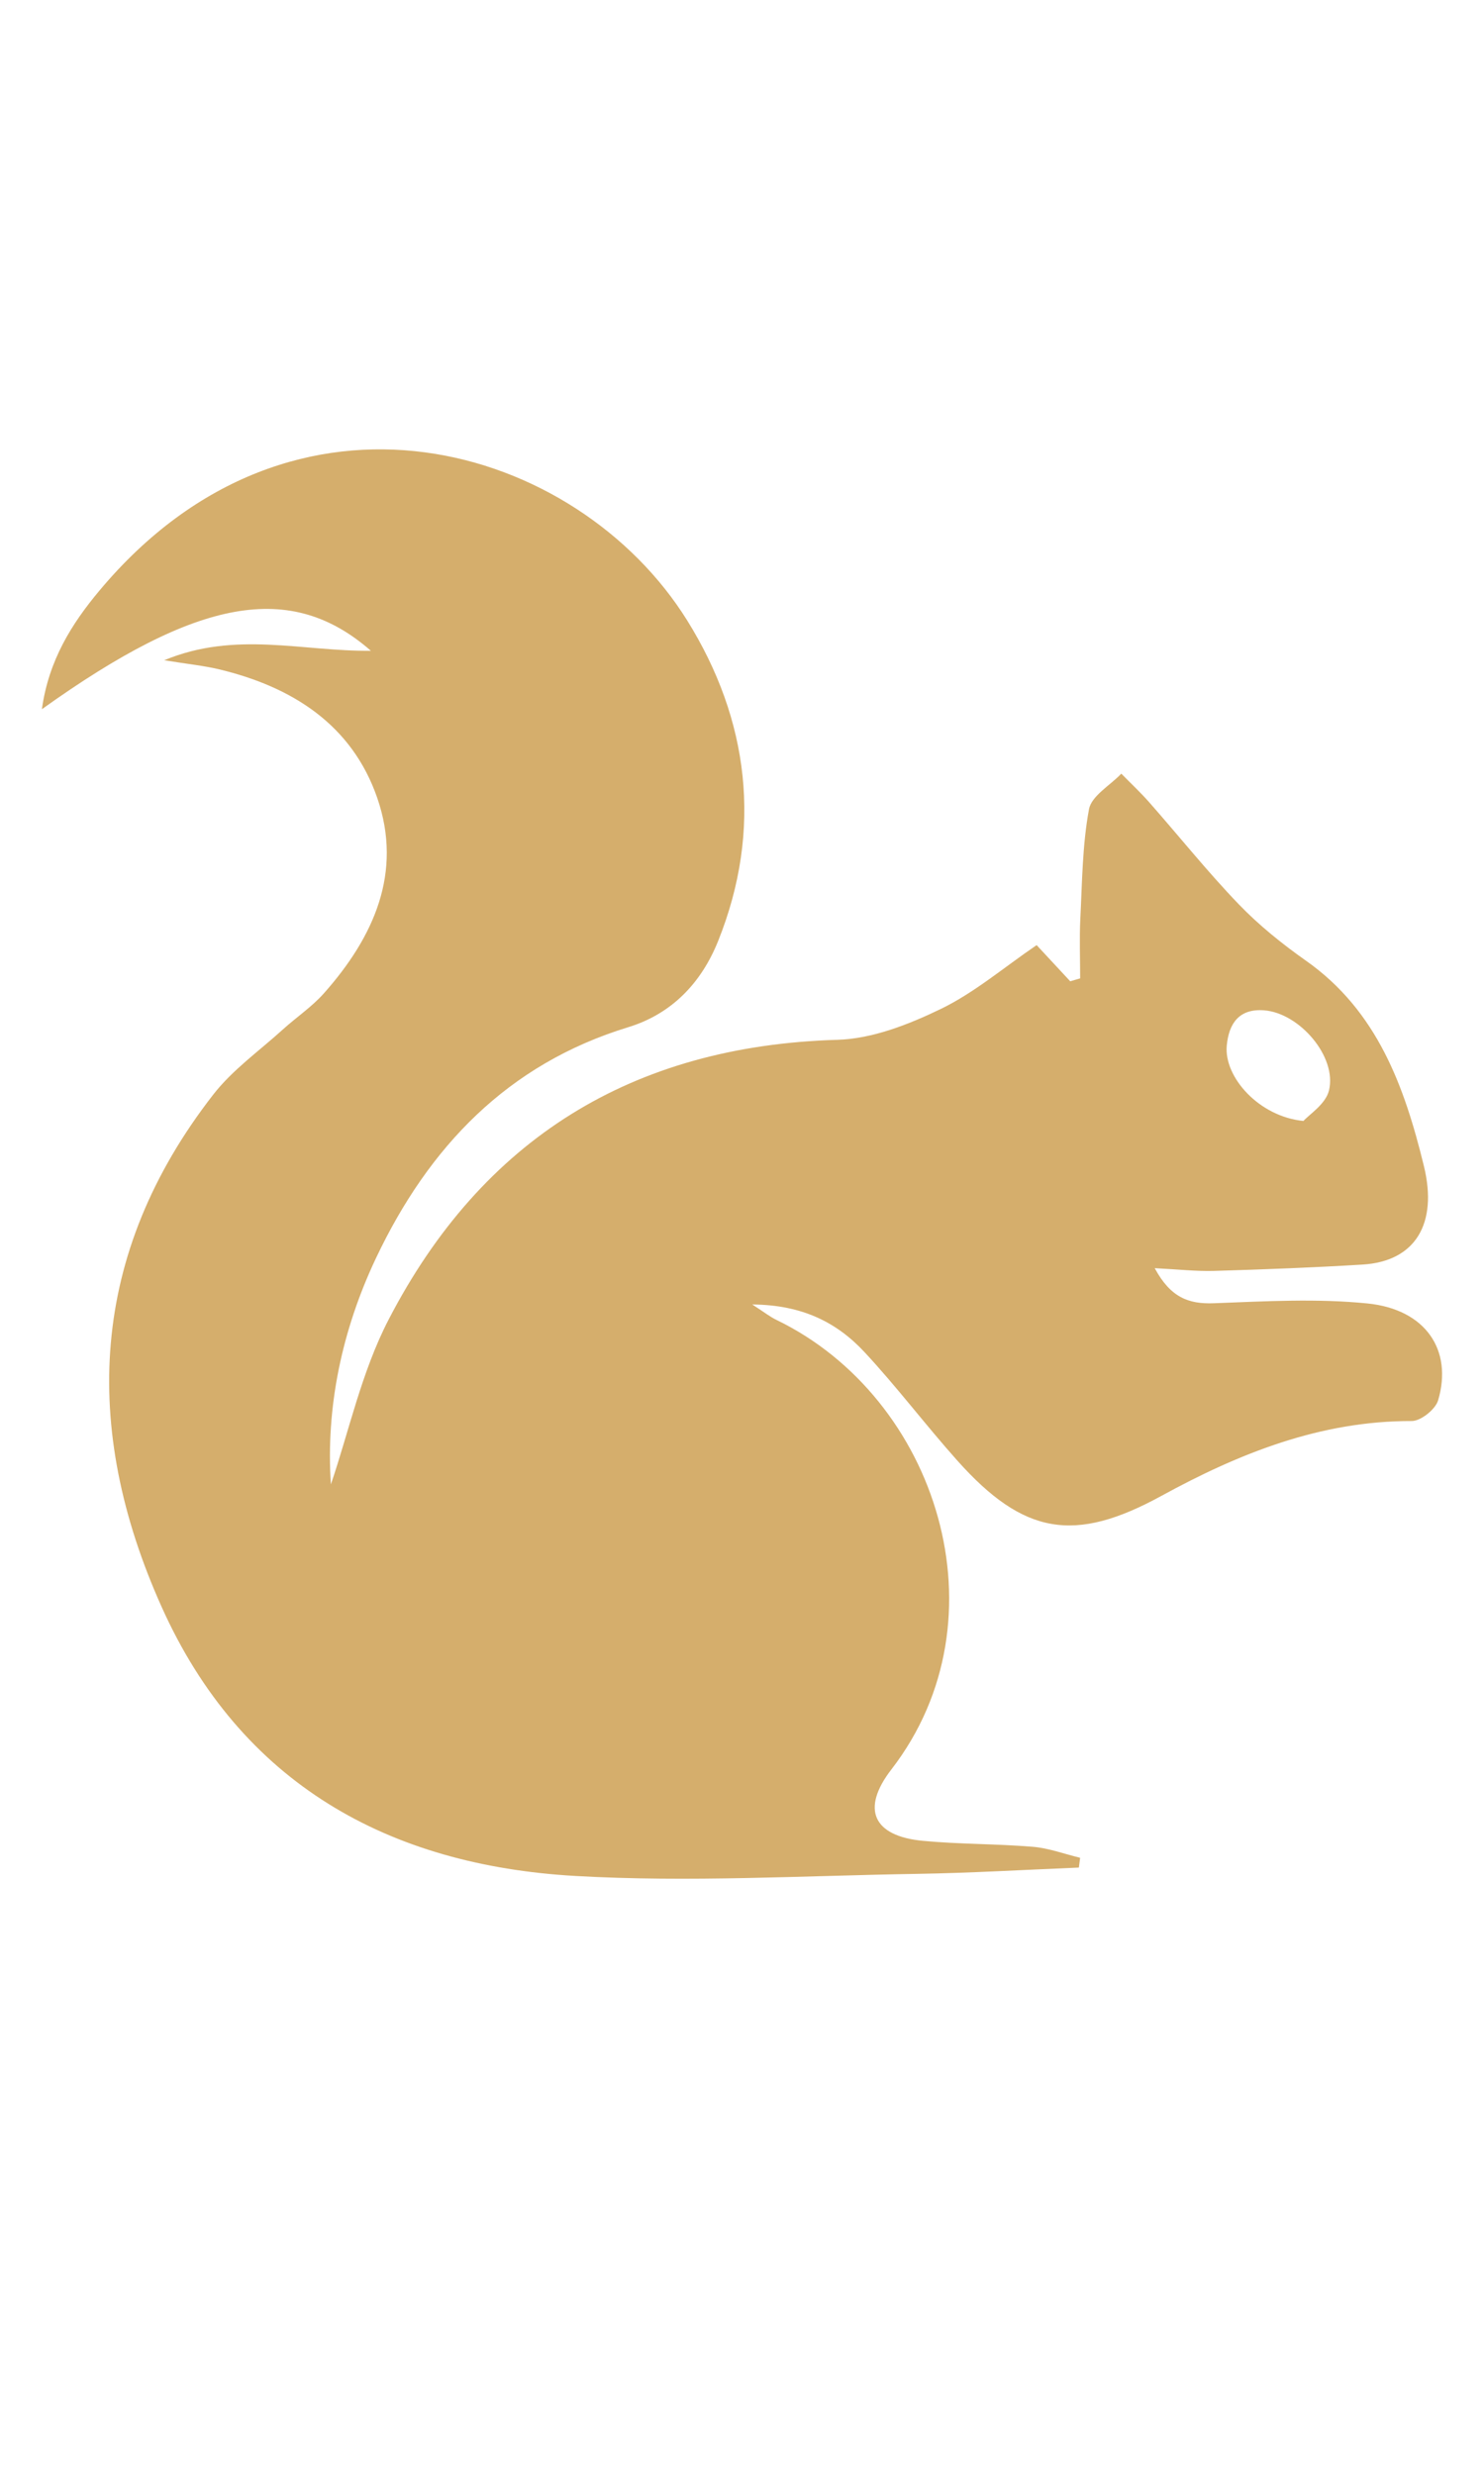 <?xml version="1.0" encoding="utf-8"?>
<!-- Generator: Adobe Illustrator 16.0.0, SVG Export Plug-In . SVG Version: 6.00 Build 0)  -->
<!DOCTYPE svg PUBLIC "-//W3C//DTD SVG 1.1//EN" "http://www.w3.org/Graphics/SVG/1.1/DTD/svg11.dtd">
<svg version="1.1" id="Layer_1" xmlns="http://www.w3.org/2000/svg" xmlns:xlink="http://www.w3.org/1999/xlink" x="0px" y="0px"
	 width="150px" height="250px" viewBox="0 0 150 250" enable-background="new 0 0 150 250" xml:space="preserve">
<g>
	<path fill="#D5AE6C" d="M138.227,131.673c-5.131-0.518-10.359-0.218-15.535-0.021c-2.592,0.099-4.391-0.61-5.975-3.542
		c2.413,0.12,4.207,0.329,5.993,0.276c5.01-0.149,10.019-0.337,15.022-0.641c5.324-0.324,7.621-4.12,6.191-9.963
		c-1.957-7.995-4.693-15.646-11.908-20.726c-2.42-1.705-4.771-3.594-6.817-5.722c-3.155-3.278-6.005-6.846-9.017-10.265
		c-0.895-1.017-1.892-1.946-2.841-2.914c-1.137,1.191-3.015,2.243-3.268,3.598c-0.67,3.608-0.688,7.345-0.874,11.034
		c-0.102,2.011-0.018,4.03-0.018,6.047c-0.334,0.097-0.669,0.196-1.003,0.294c-1.102-1.187-2.205-2.372-3.396-3.654
		c-3.323,2.262-6.291,4.807-9.693,6.453c-3.243,1.568-6.914,3.009-10.438,3.112c-20.731,0.605-35.919,10.015-45.378,28.28
		c-2.736,5.283-4.012,11.321-5.826,16.629c-0.521-7.704,1.083-15.534,4.576-22.892c5.303-11.167,13.268-19.559,25.48-23.29
		c4.417-1.35,7.396-4.495,9.084-8.702c4.539-11.308,3.087-22.422-3.133-32.397C58.362,44.88,29.682,36.195,10.043,59.671
		c-2.781,3.325-5.122,7.015-5.808,11.972c15.79-11.298,25.171-12.966,33.25-5.905c-6.899,0.087-13.666-2.039-20.886,0.959
		c2.402,0.391,4.007,0.548,5.562,0.921c7.392,1.773,13.418,5.601,15.97,12.986c2.605,7.542-0.356,14.071-5.396,19.744
		c-1.219,1.37-2.793,2.422-4.163,3.664c-2.376,2.155-5.077,4.068-7.02,6.565c-12.525,16.098-13.336,33.634-5.228,51.719
		c8.016,17.879,22.944,26.131,41.834,27.21c11.465,0.656,23.013-0.026,34.52-0.211c5.46-0.088,10.915-0.416,16.372-0.636
		c0.044-0.33,0.086-0.659,0.127-0.989c-1.595-0.384-3.173-0.977-4.79-1.111c-3.693-0.307-7.42-0.251-11.109-0.602
		c-5.018-0.475-6.283-3.196-3.18-7.21c11.788-15.251,4.626-37.573-11.623-45.415c-0.642-0.309-1.212-0.766-2.439-1.556
		c5.074,0.037,8.564,1.829,11.335,4.801c3.28,3.521,6.189,7.384,9.399,10.976c6.711,7.511,11.854,8.354,20.605,3.568
		c7.9-4.32,16.095-7.591,25.325-7.572c0.916,0.002,2.393-1.179,2.662-2.091C146.865,136.384,144.094,132.264,138.227,131.673z
		 M123.999,105.63c0.206-2.229,1.237-3.768,3.784-3.568c3.574,0.281,7.373,4.687,6.549,8.093c-0.332,1.379-2.006,2.432-2.582,3.082
		C127.244,112.797,123.706,108.795,123.999,105.63z"/>
</g>
</svg>
